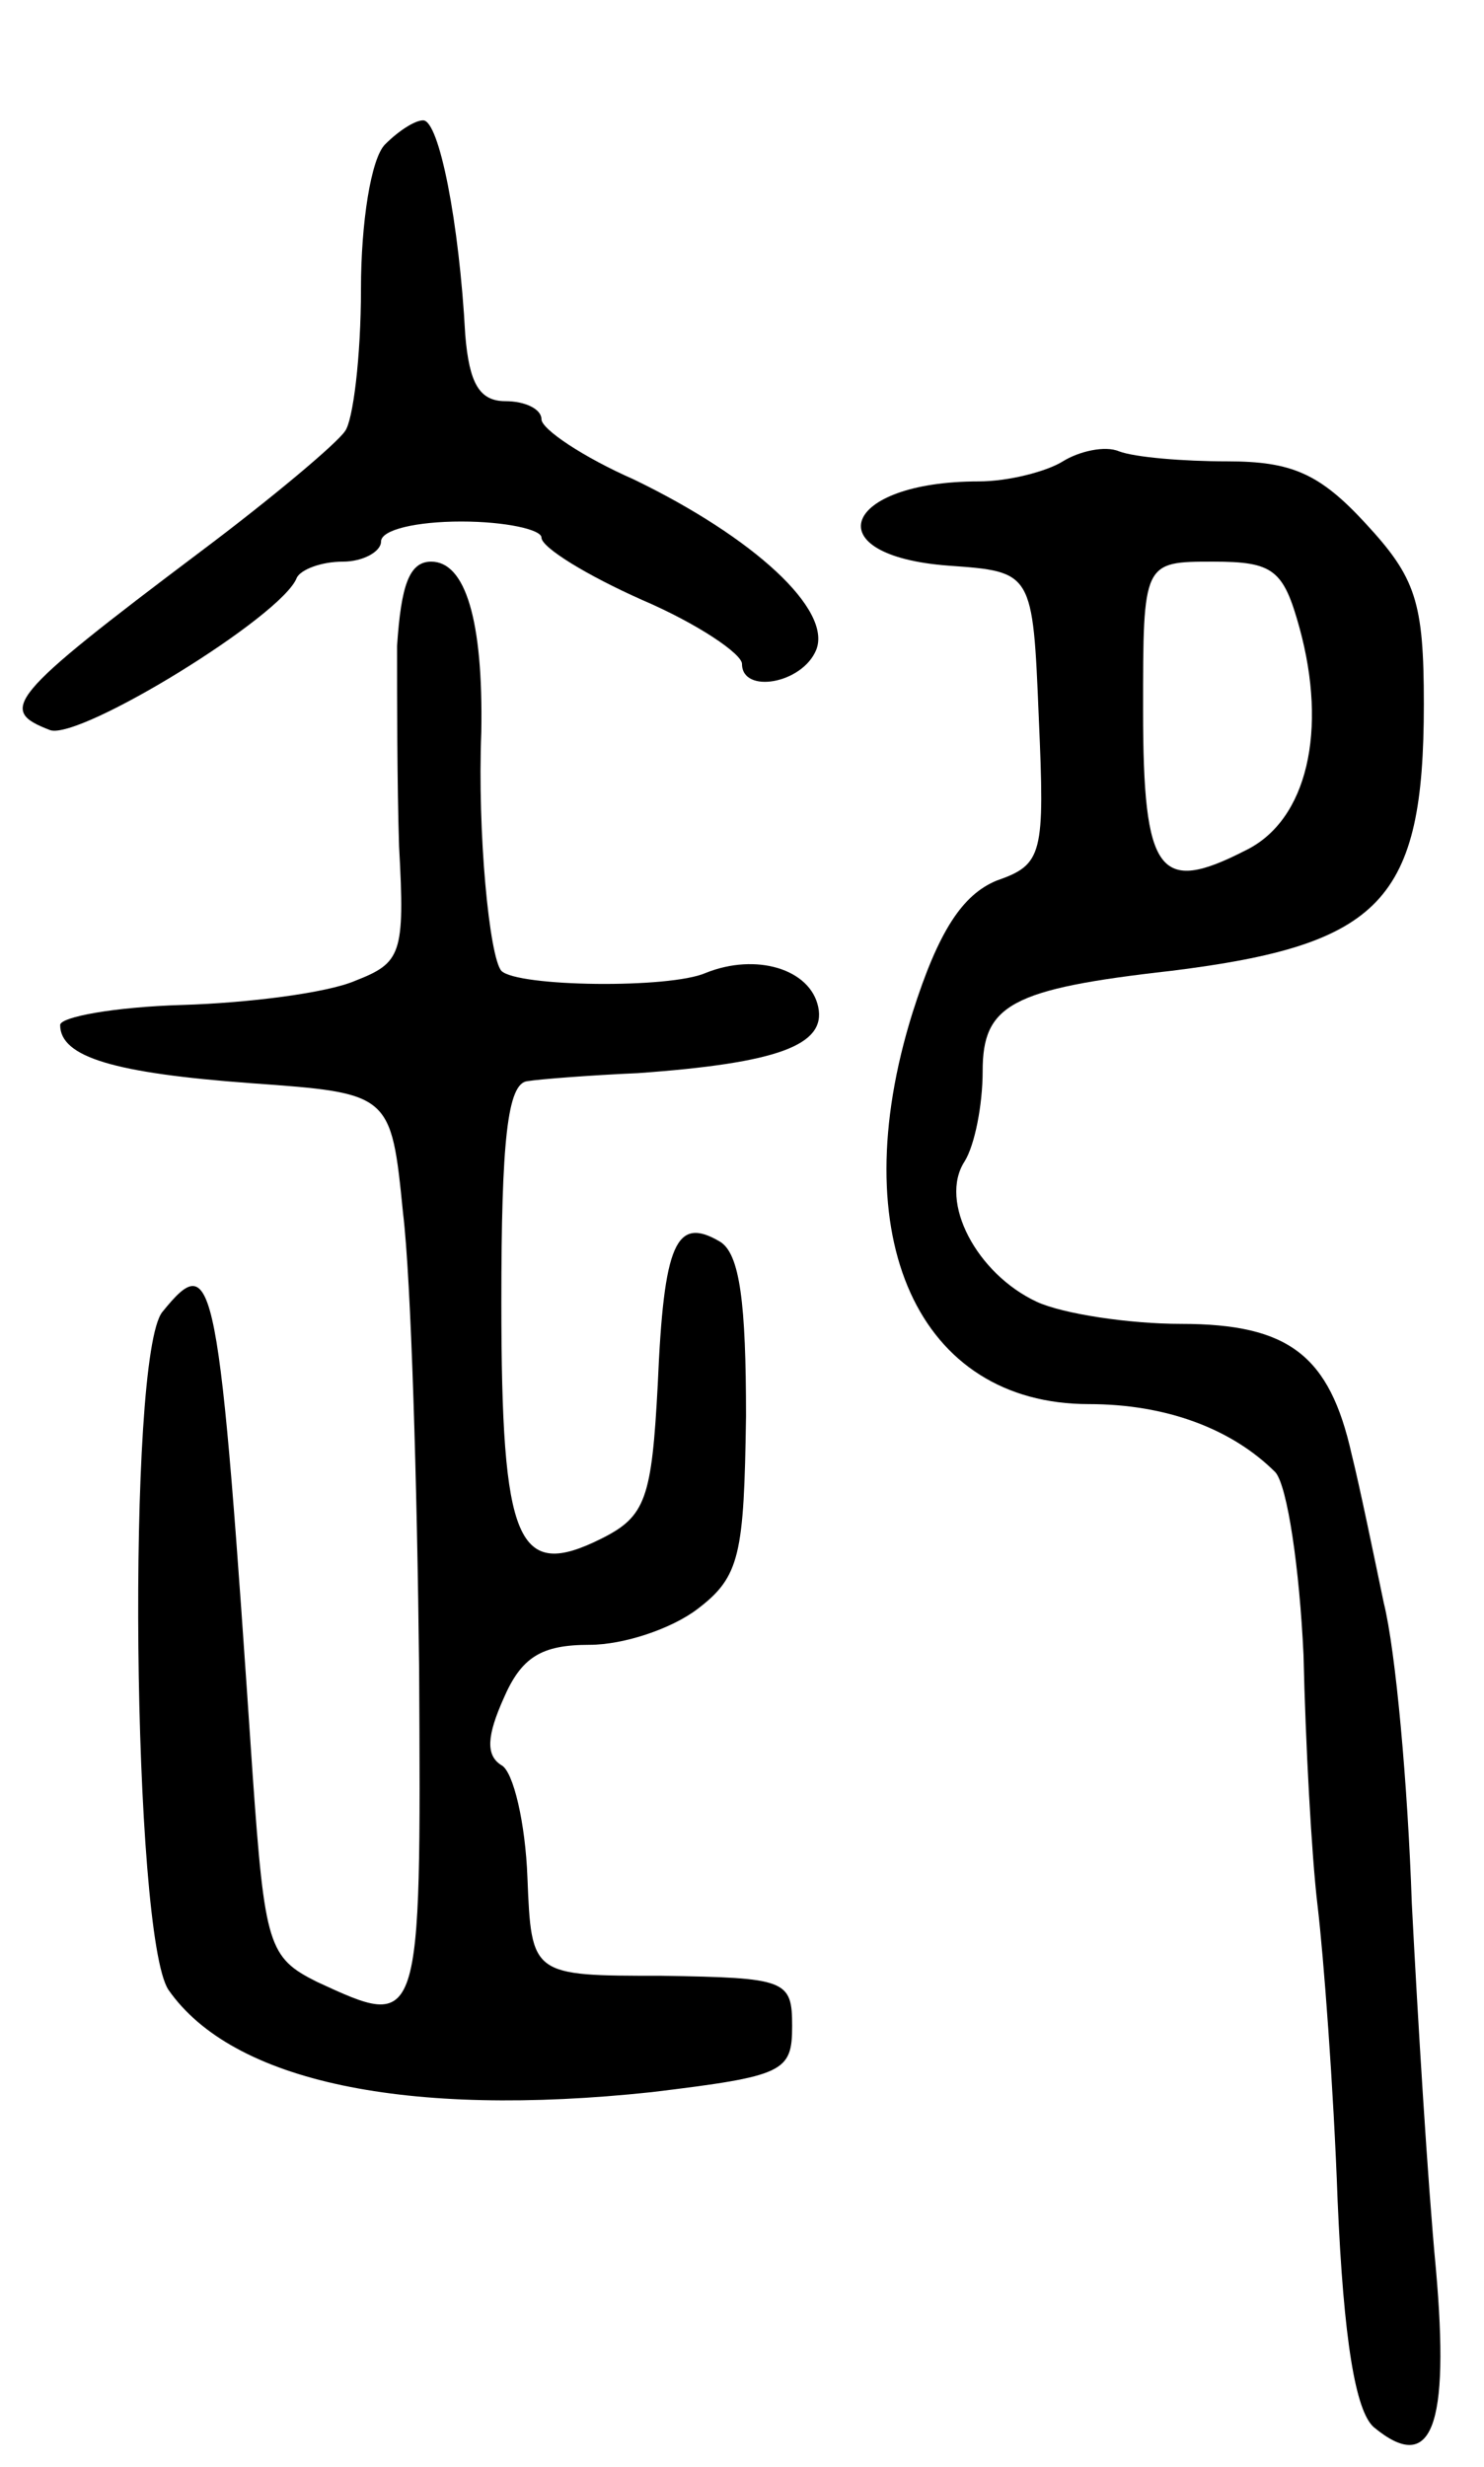 <svg version="1.0" xmlns="http://www.w3.org/2000/svg"
 width="74pt" height="123pt" viewBox="0 0 74 123"
 preserveAspectRatio="xMidYMid meet">
<g transform="translate(0,123) scale(0.1,-0.1)"
fill="#000000" stroke="none">
<path d="M192 1158 c-7 -7 -12 -39 -12 -72 0 -34 -4 -66 -8 -71 -4 -6 -36 -33
-72 -60 -97 -73 -101 -79 -75 -89 15 -5 116 57 123 76 2 4 12 8 23 8 10 0 19
5 19 10 0 6 18 10 40 10 22 0 40 -4 40 -8 0 -5 23 -19 50 -31 28 -12 50 -27
50 -32 0 -15 30 -10 37 7 8 20 -31 56 -91 85 -25 11 -46 25 -46 30 0 5 -8 9
-18 9 -13 0 -18 9 -20 33 -3 56 -13 107 -21 107 -4 0 -12 -5 -19 -12z"/>
<path d="M530 1000 c-8 -5 -27 -10 -42 -10 -68 0 -82 -37 -15 -42 42 -3 42 -3
45 -76 3 -68 2 -73 -21 -81 -17 -7 -29 -25 -42 -66 -35 -112 3 -195 88 -195
38 0 71 -12 93 -34 6 -7 12 -48 14 -91 1 -44 4 -100 7 -125 3 -25 8 -91 10
-147 3 -70 9 -105 18 -113 29 -24 38 0 31 79 -4 42 -9 124 -12 182 -2 59 -8
126 -14 150 -5 24 -12 58 -16 74 -11 49 -31 65 -85 65 -26 0 -59 5 -72 11 -30
14 -49 50 -36 70 5 8 9 28 9 45 0 33 14 41 94 50 105 13 126 35 126 133 0 51
-4 63 -29 90 -23 25 -37 31 -69 31 -22 0 -46 2 -54 5 -7 3 -20 0 -28 -5z m118
-83 c14 -51 4 -96 -27 -111 -43 -22 -51 -12 -51 70 0 74 0 74 35 74 30 0 35
-4 43 -33z"/>
<path d="M198 908 c0 -24 0 -69 1 -100 3 -54 1 -58 -22 -67 -14 -6 -53 -11
-86 -12 -34 -1 -61 -6 -61 -10 0 -16 27 -24 95 -29 70 -5 70 -5 76 -65 4 -33
7 -135 8 -227 1 -181 1 -180 -51 -156 -24 12 -26 18 -32 103 -17 252 -19 263
-45 231 -18 -22 -15 -311 3 -338 32 -46 119 -64 241 -51 66 8 70 10 70 33 0
23 -3 24 -65 25 -65 0 -65 0 -67 49 -1 27 -7 53 -13 56 -8 5 -7 15 1 33 9 21
19 27 43 27 17 0 41 8 54 18 21 16 23 27 24 96 0 56 -3 81 -13 87 -22 13 -28
-1 -31 -71 -3 -57 -6 -66 -28 -77 -42 -21 -50 -3 -50 118 0 80 3 109 13 110 6
1 32 3 55 4 70 5 94 14 90 33 -4 19 -31 27 -56 17 -18 -8 -94 -7 -102 1 -6 7
-12 69 -10 119 1 56 -8 85 -25 85 -11 0 -15 -12 -17 -42z"/>
</g>
</svg>
